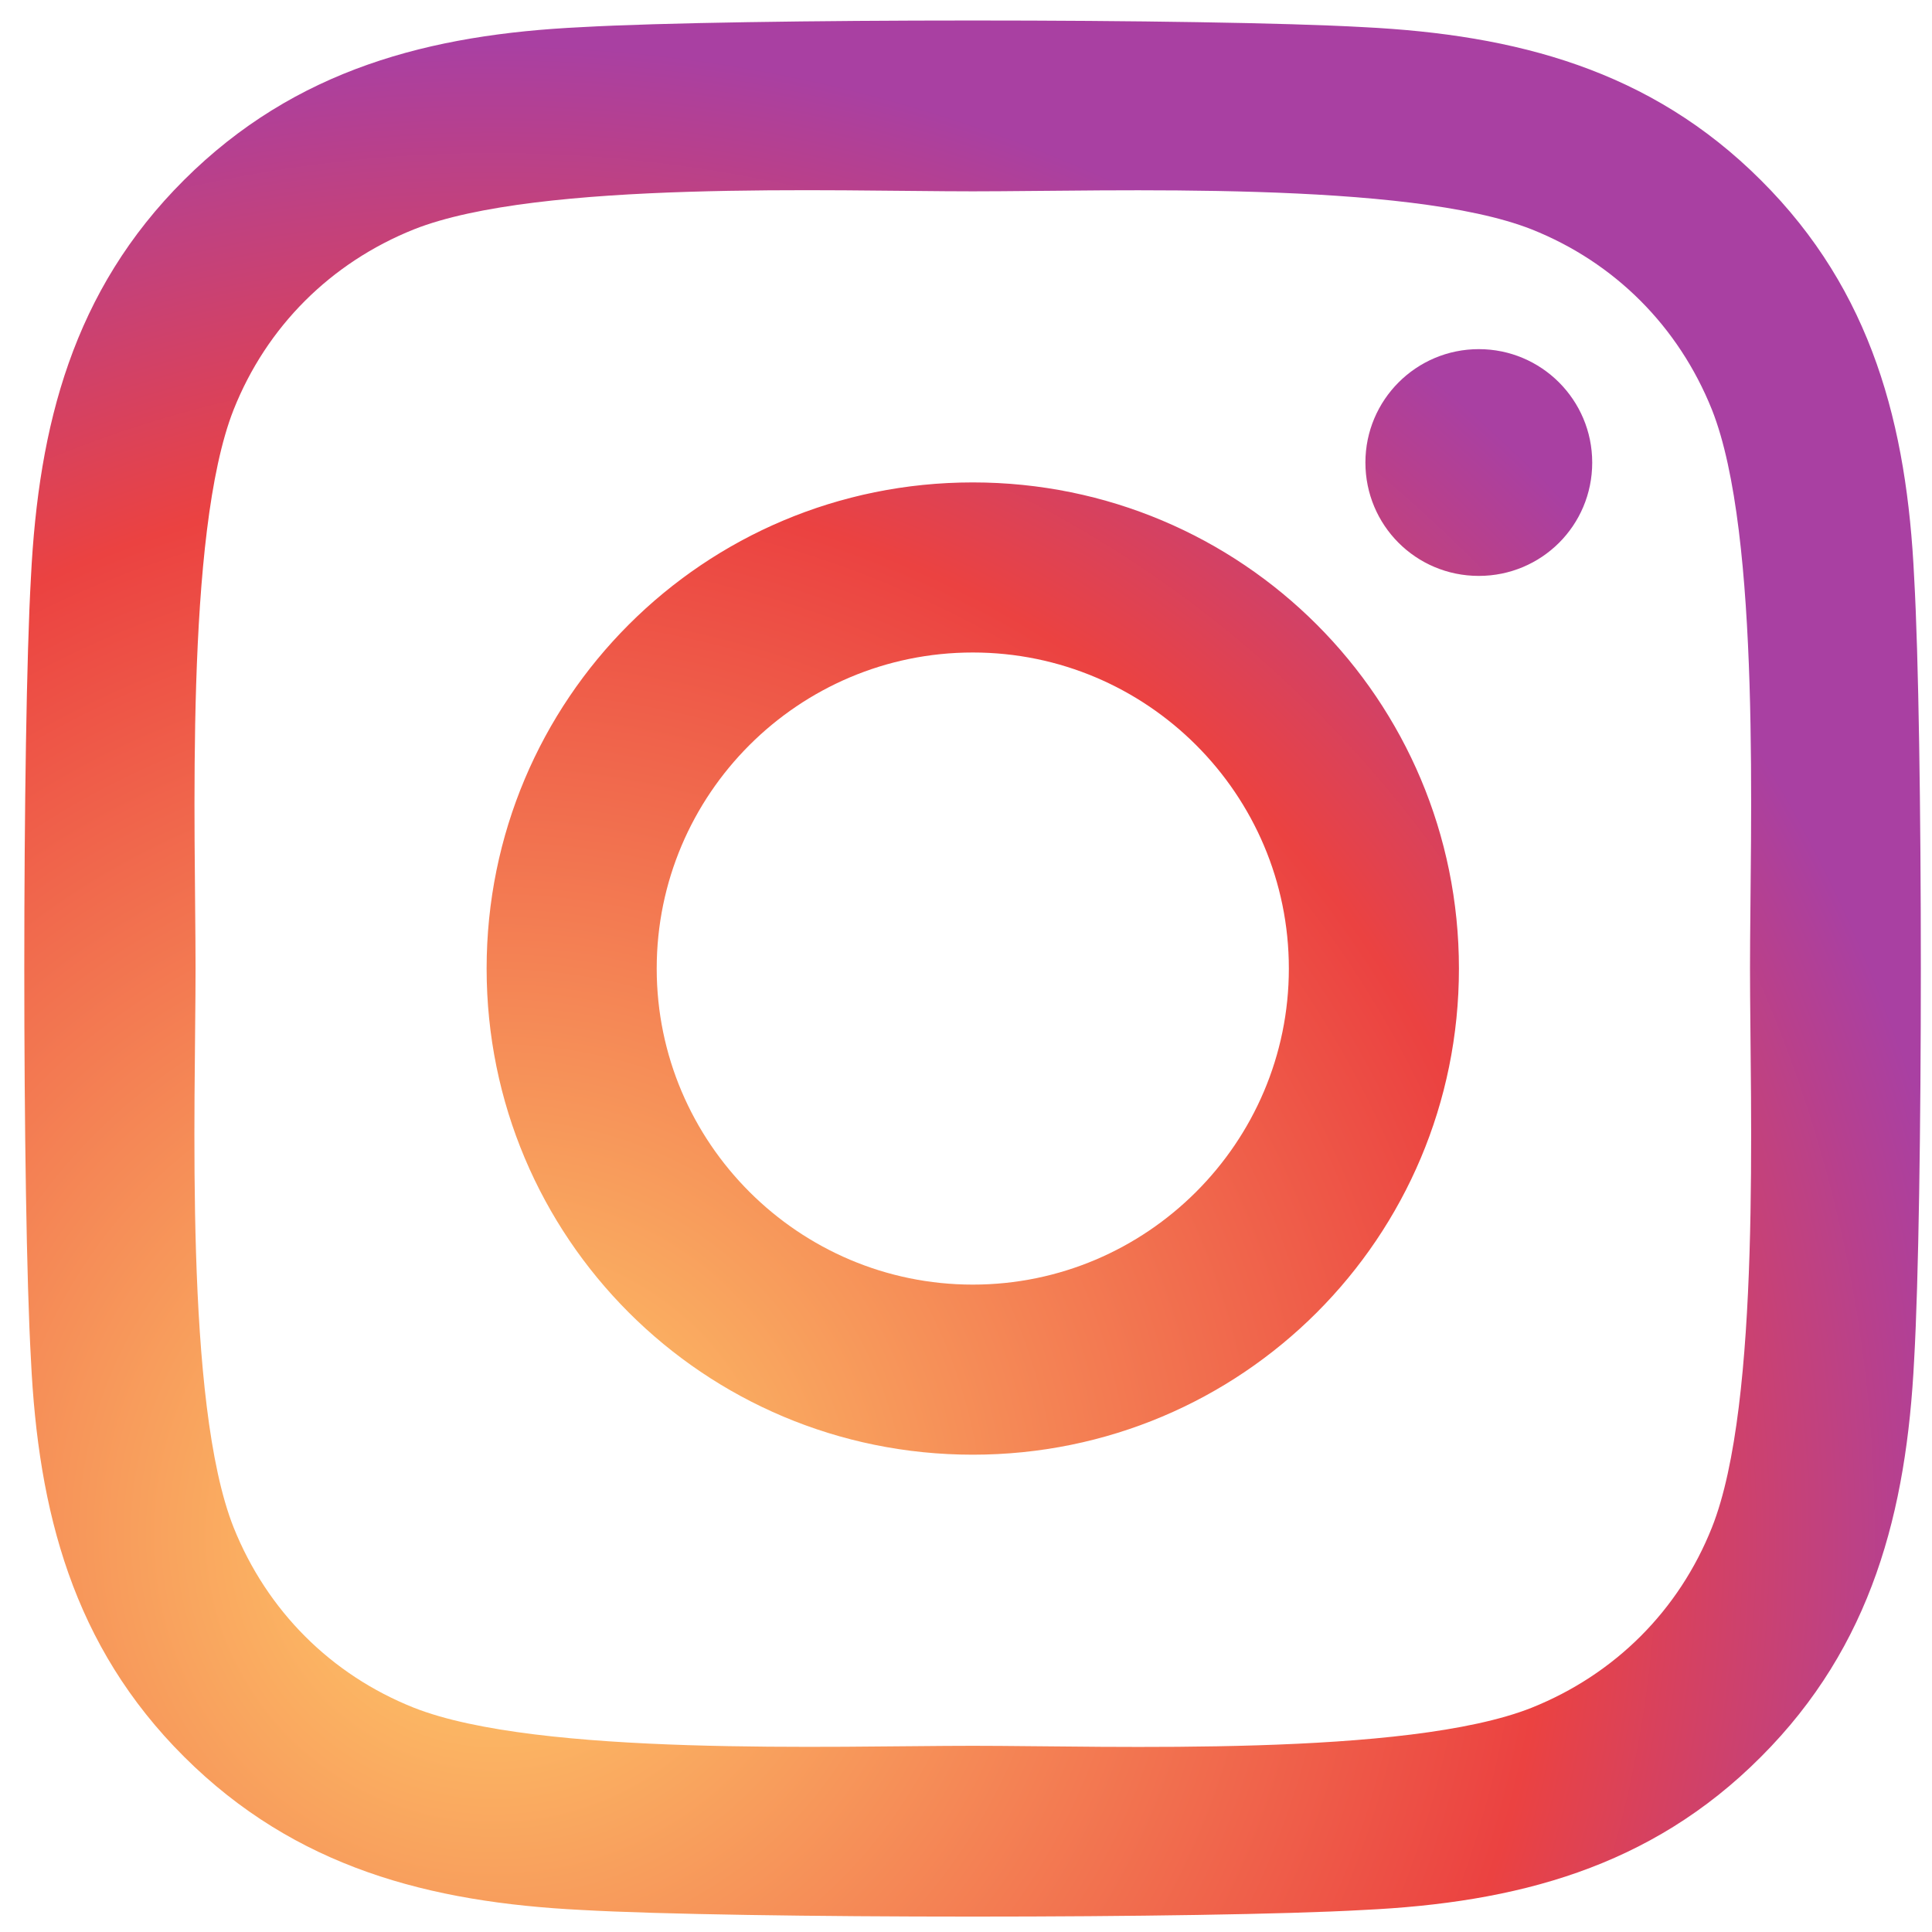 <svg width="56" height="56" viewBox="0 0 56 56" fill="none" xmlns="http://www.w3.org/2000/svg">
<path d="M28.197 13.983C20.397 13.983 14.105 20.274 14.105 28.074C14.105 35.874 20.397 42.165 28.197 42.165C35.996 42.165 42.288 35.874 42.288 28.074C42.288 20.274 35.996 13.983 28.197 13.983ZM28.197 37.235C23.156 37.235 19.035 33.127 19.035 28.074C19.035 23.021 23.144 18.913 28.197 18.913C33.249 18.913 37.358 23.021 37.358 28.074C37.358 33.127 33.237 37.235 28.197 37.235ZM46.151 13.407C46.151 15.234 44.679 16.693 42.864 16.693C41.037 16.693 39.577 15.222 39.577 13.407C39.577 11.592 41.049 10.12 42.864 10.12C44.679 10.12 46.151 11.592 46.151 13.407ZM55.483 16.742C55.275 12.34 54.269 8.44 51.044 5.227C47.831 2.014 43.931 1.008 39.528 0.787C34.991 0.53 21.39 0.53 16.852 0.787C12.462 0.996 8.562 2.001 5.337 5.215C2.112 8.428 1.118 12.328 0.897 16.73C0.64 21.268 0.64 34.868 0.897 39.406C1.106 43.808 2.112 47.708 5.337 50.921C8.562 54.135 12.45 55.14 16.852 55.361C21.39 55.618 34.991 55.618 39.528 55.361C43.931 55.152 47.831 54.147 51.044 50.921C54.257 47.708 55.263 43.808 55.483 39.406C55.741 34.868 55.741 21.28 55.483 16.742ZM49.621 44.275C48.665 46.678 46.813 48.53 44.397 49.499C40.779 50.934 32.194 50.603 28.197 50.603C24.198 50.603 15.602 50.921 11.996 49.499C9.592 48.542 7.741 46.69 6.772 44.275C5.337 40.657 5.668 32.072 5.668 28.074C5.668 24.076 5.349 15.479 6.772 11.874C7.728 9.47 9.58 7.618 11.996 6.649C15.614 5.215 24.198 5.546 28.197 5.546C32.194 5.546 40.791 5.227 44.397 6.649C46.8 7.606 48.652 9.458 49.621 11.874C51.056 15.492 50.725 24.076 50.725 28.074C50.725 32.072 51.056 40.669 49.621 44.275Z" fill="url(#paint0_radial_1_563)"/>
<defs>
<radialGradient id="paint0_radial_1_563" cx="0" cy="0" r="1" gradientUnits="userSpaceOnUse" gradientTransform="translate(14.201 44.593) rotate(90) scale(43.527 43.527)">
<stop stop-color="#FFCF6B"/>
<stop offset="0.708" stop-color="#EB4241"/>
<stop offset="1" stop-color="#A940A2"/>
</radialGradient>
</defs>
</svg>
